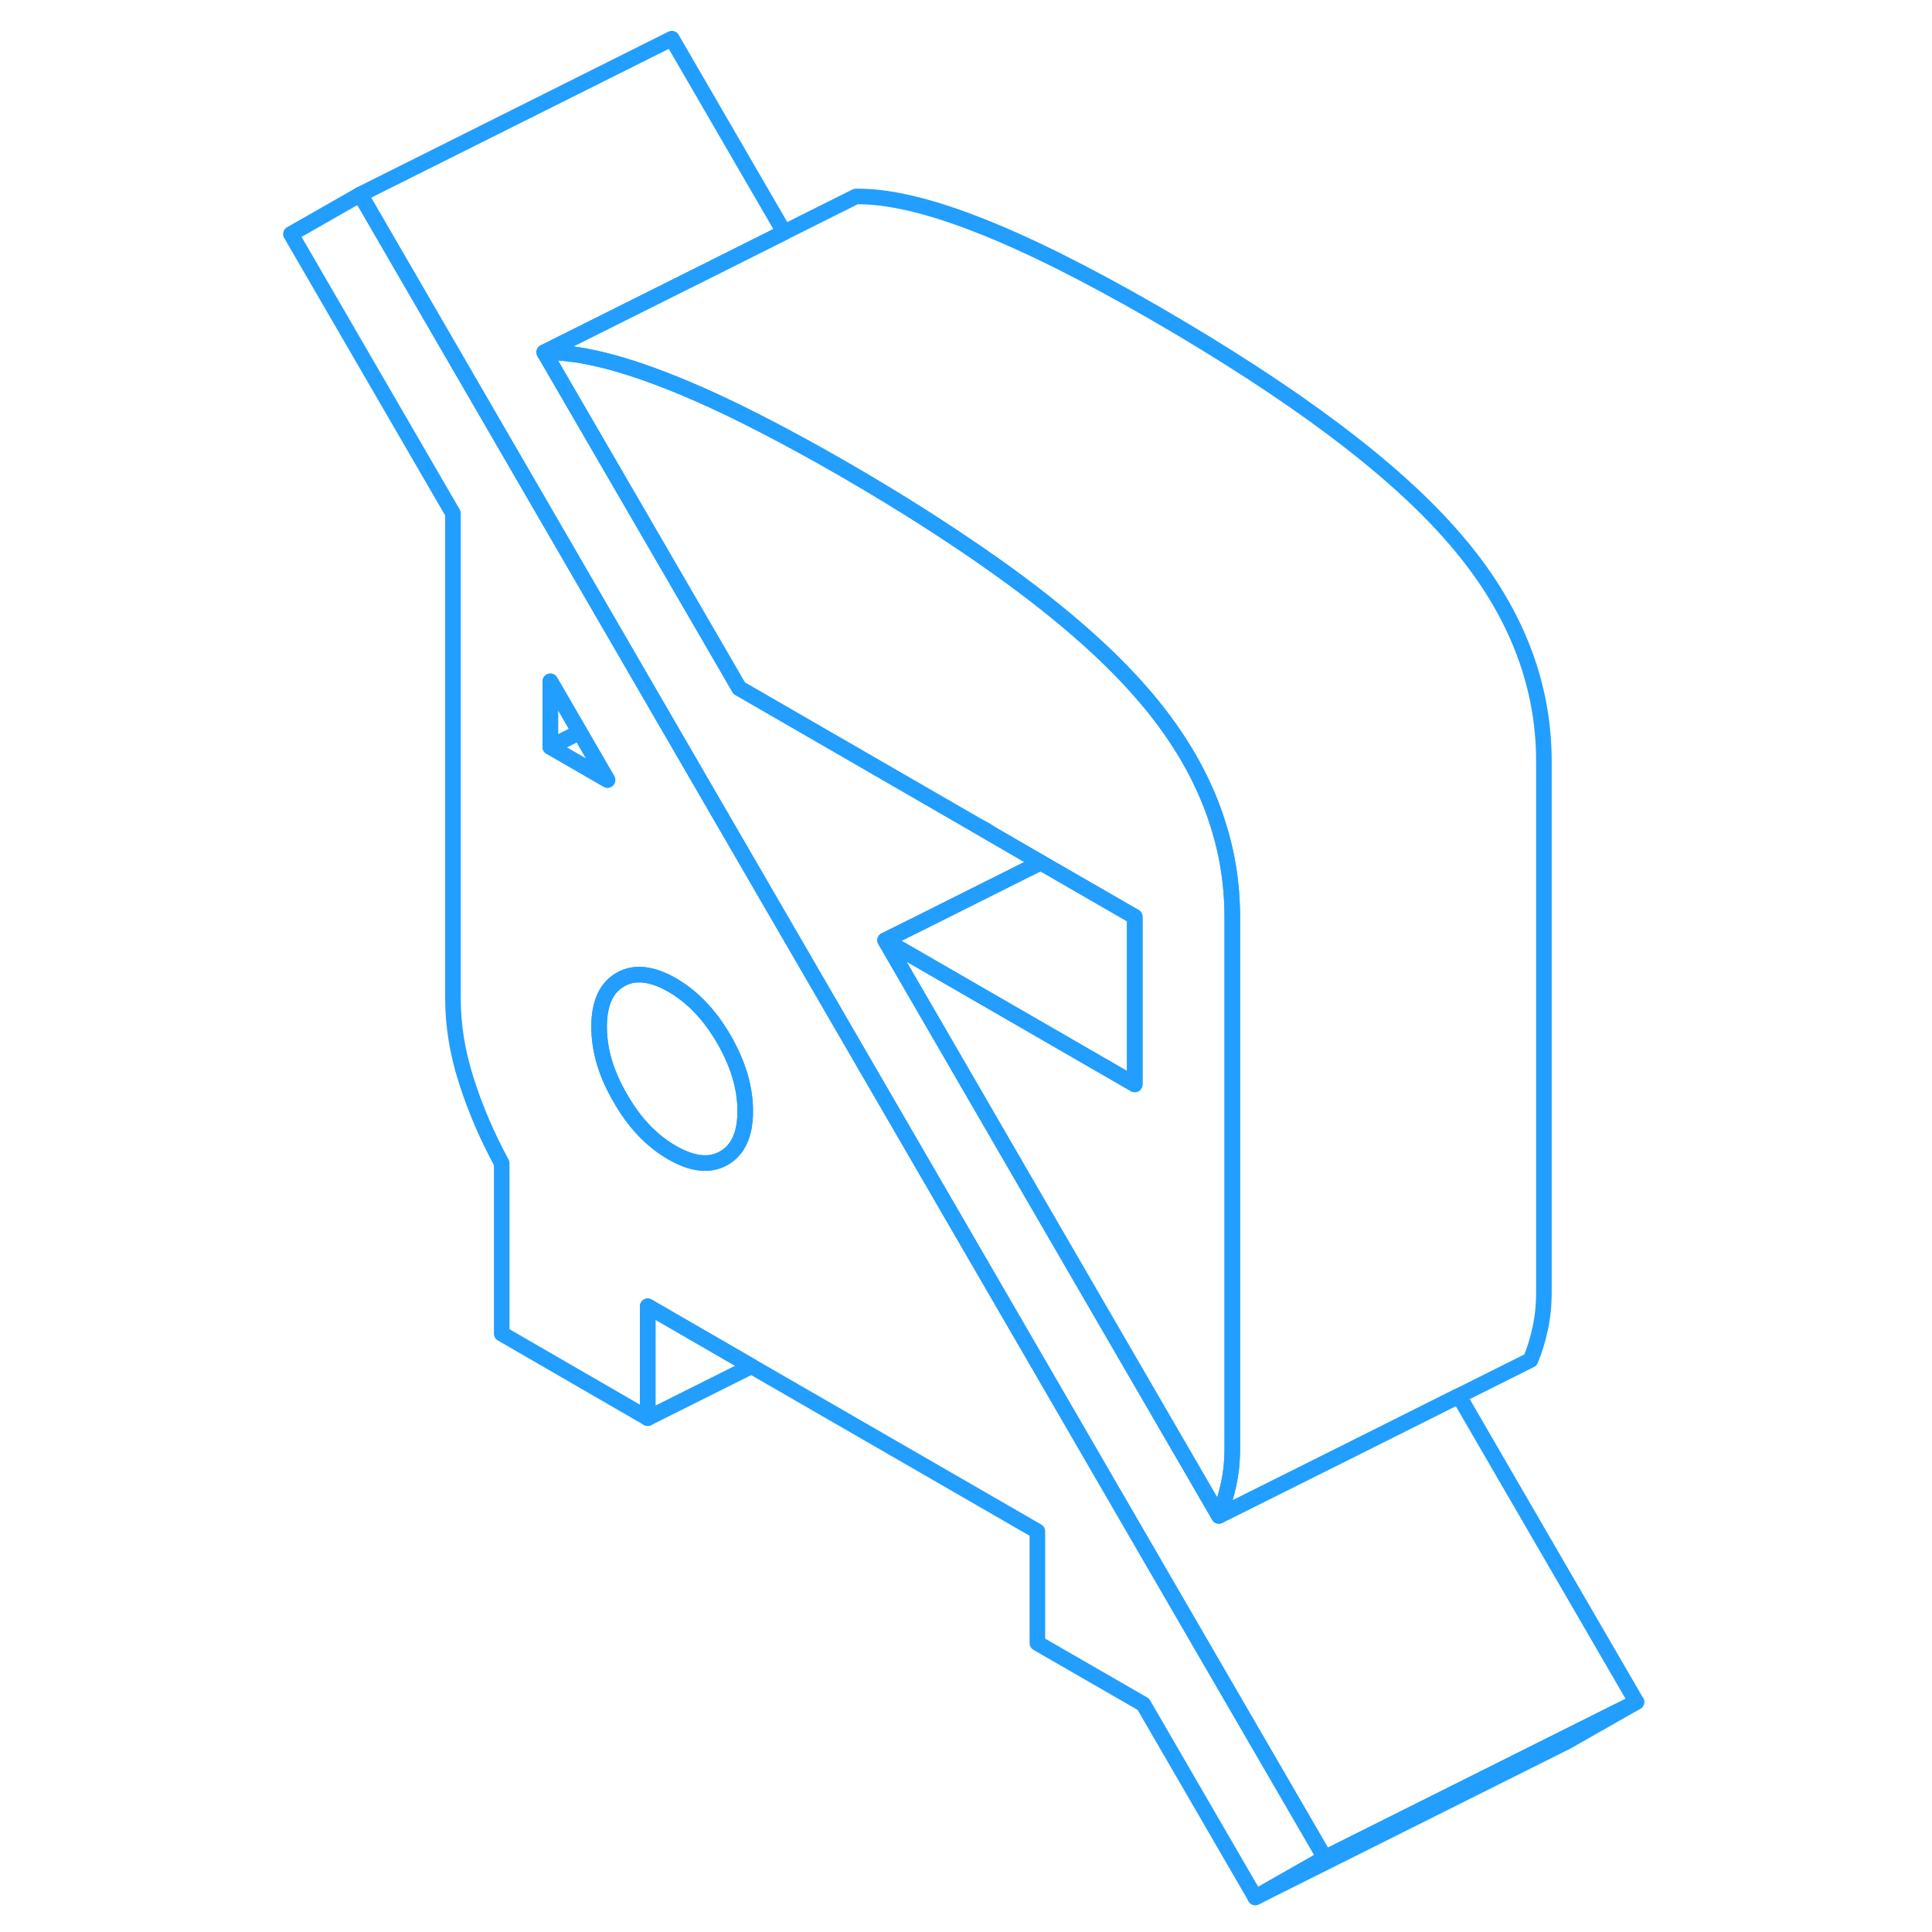 <svg width="48" height="48" viewBox="0 0 91 124" fill="none" xmlns="http://www.w3.org/2000/svg" stroke-width="1px" stroke-linecap="round" stroke-linejoin="round"><path d="M46.64 53.22C46.5 53.14 46.361 53.07 46.23 53L47.09 53.5C46.94 53.4 46.79 53.31 46.64 53.22Z" stroke="#229EFF" stroke-linejoin="round"/><path d="M59.931 104.42L45.071 78.79L33.071 58.1L25.301 44.7L6.621 12.48L2.171 15.02L12.571 32.95V64.07C12.571 65.8 12.851 67.56 13.431 69.36C14.001 71.16 14.761 72.92 15.701 74.66V85.6L25.071 91.02V83.84L31.731 87.69L50.081 98.28V105.46L56.881 109.38L64.071 121.78L68.531 119.24L59.931 104.42ZM18.821 43.73L20.711 46.99L22.491 50.06L18.821 47.94V43.73ZM29.961 74.33C29.051 74.85 27.941 74.73 26.641 73.98C25.331 73.23 24.221 72.07 23.321 70.49C22.401 68.93 21.951 67.39 21.951 65.9C21.951 64.41 22.401 63.39 23.321 62.87C24.221 62.35 25.331 62.47 26.641 63.22C27.941 63.97 29.051 65.13 29.961 66.7C30.871 68.28 31.331 69.81 31.331 71.31C31.331 72.81 30.871 73.81 29.961 74.33Z" stroke="#229EFF" stroke-linejoin="round"/><path d="M22.491 50.06L18.82 47.94L20.71 46.99L22.491 50.06Z" stroke="#229EFF" stroke-linejoin="round"/><path d="M20.71 46.99L18.82 47.94V43.73L20.71 46.99Z" stroke="#229EFF" stroke-linejoin="round"/><path d="M31.331 71.31C31.331 72.8 30.871 73.81 29.961 74.33C29.051 74.85 27.941 74.73 26.641 73.98C25.331 73.23 24.221 72.07 23.321 70.49C22.401 68.93 21.951 67.39 21.951 65.9C21.951 64.41 22.401 63.39 23.321 62.87C24.221 62.35 25.331 62.47 26.641 63.22C27.941 63.97 29.051 65.13 29.961 66.7C30.871 68.28 31.331 69.81 31.331 71.31Z" stroke="#229EFF" stroke-linejoin="round"/><path d="M62.591 58.87V92.95C62.591 93.78 62.511 94.56 62.351 95.28C62.201 95.99 61.991 96.67 61.731 97.29L49.671 76.5L40.31 60.35L56.331 69.6V58.84L50.3 55.36L47.121 53.52C47.121 53.52 47.101 53.51 47.091 53.5C46.941 53.4 46.791 53.31 46.641 53.22C46.501 53.14 46.361 53.07 46.231 53L32.571 45.11L30.941 44.17L29.911 42.39L18.431 22.61C20.461 22.58 23.061 23.18 26.211 24.41C28.101 25.14 30.221 26.11 32.571 27.33C34.141 28.14 35.811 29.05 37.581 30.07C40.471 31.74 43.101 33.38 45.461 34.98C50.411 38.31 54.191 41.49 56.8 44.5C58.52 46.48 59.861 48.52 60.81 50.64C61.081 51.23 61.311 51.83 61.521 52.43V52.45C62.241 54.52 62.591 56.67 62.591 58.87Z" stroke="#229EFF" stroke-linejoin="round"/><path d="M88.531 109.24L84.07 111.78L64.07 121.78L68.531 119.24L83.93 111.54L88.531 109.24Z" stroke="#229EFF" stroke-linejoin="round"/><path d="M56.331 58.84V69.6L40.31 60.35L42.661 59.18L49.391 55.81L50.3 55.36L56.331 58.84Z" stroke="#229EFF" stroke-linejoin="round"/><path d="M82.591 48.87V82.95C82.591 83.78 82.511 84.56 82.351 85.28C82.201 85.99 81.991 86.67 81.731 87.29L77.131 89.59L70.081 93.12L61.731 97.29C61.991 96.67 62.201 95.99 62.351 95.28C62.511 94.56 62.591 93.78 62.591 92.95V58.87C62.591 56.67 62.241 54.52 61.521 52.45V52.43C61.311 51.83 61.081 51.23 60.81 50.64C59.861 48.52 58.52 46.48 56.8 44.5C54.191 41.49 50.411 38.31 45.461 34.98C43.101 33.38 40.471 31.74 37.581 30.07C35.811 29.05 34.141 28.14 32.571 27.33C30.221 26.11 28.101 25.14 26.211 24.41C23.061 23.18 20.461 22.58 18.431 22.61L29.241 17.21L33.831 14.91L38.431 12.61C40.461 12.58 43.061 13.18 46.211 14.41C49.361 15.63 53.151 17.52 57.581 20.07C66.541 25.25 72.951 30.05 76.8 34.5C80.66 38.93 82.591 43.72 82.591 48.87Z" stroke="#229EFF" stroke-linejoin="round"/><path d="M88.531 109.24L83.931 111.54L68.531 119.24L59.931 104.42L45.071 78.79L33.071 58.1L25.301 44.7L6.621 12.48L26.621 2.48L33.831 14.91L29.241 17.21L18.431 22.61L29.911 42.39L30.941 44.17L32.571 45.11L46.231 53L47.091 53.5C47.091 53.5 47.111 53.51 47.121 53.52L50.301 55.36L49.391 55.81L42.661 59.18L40.311 60.35L49.671 76.5L61.731 97.29L70.081 93.12L77.131 89.59L79.931 94.42L88.531 109.24Z" stroke="#229EFF" stroke-linejoin="round"/><path d="M31.73 87.69L25.07 91.02V83.84L31.73 87.69Z" stroke="#229EFF" stroke-linejoin="round"/></svg>